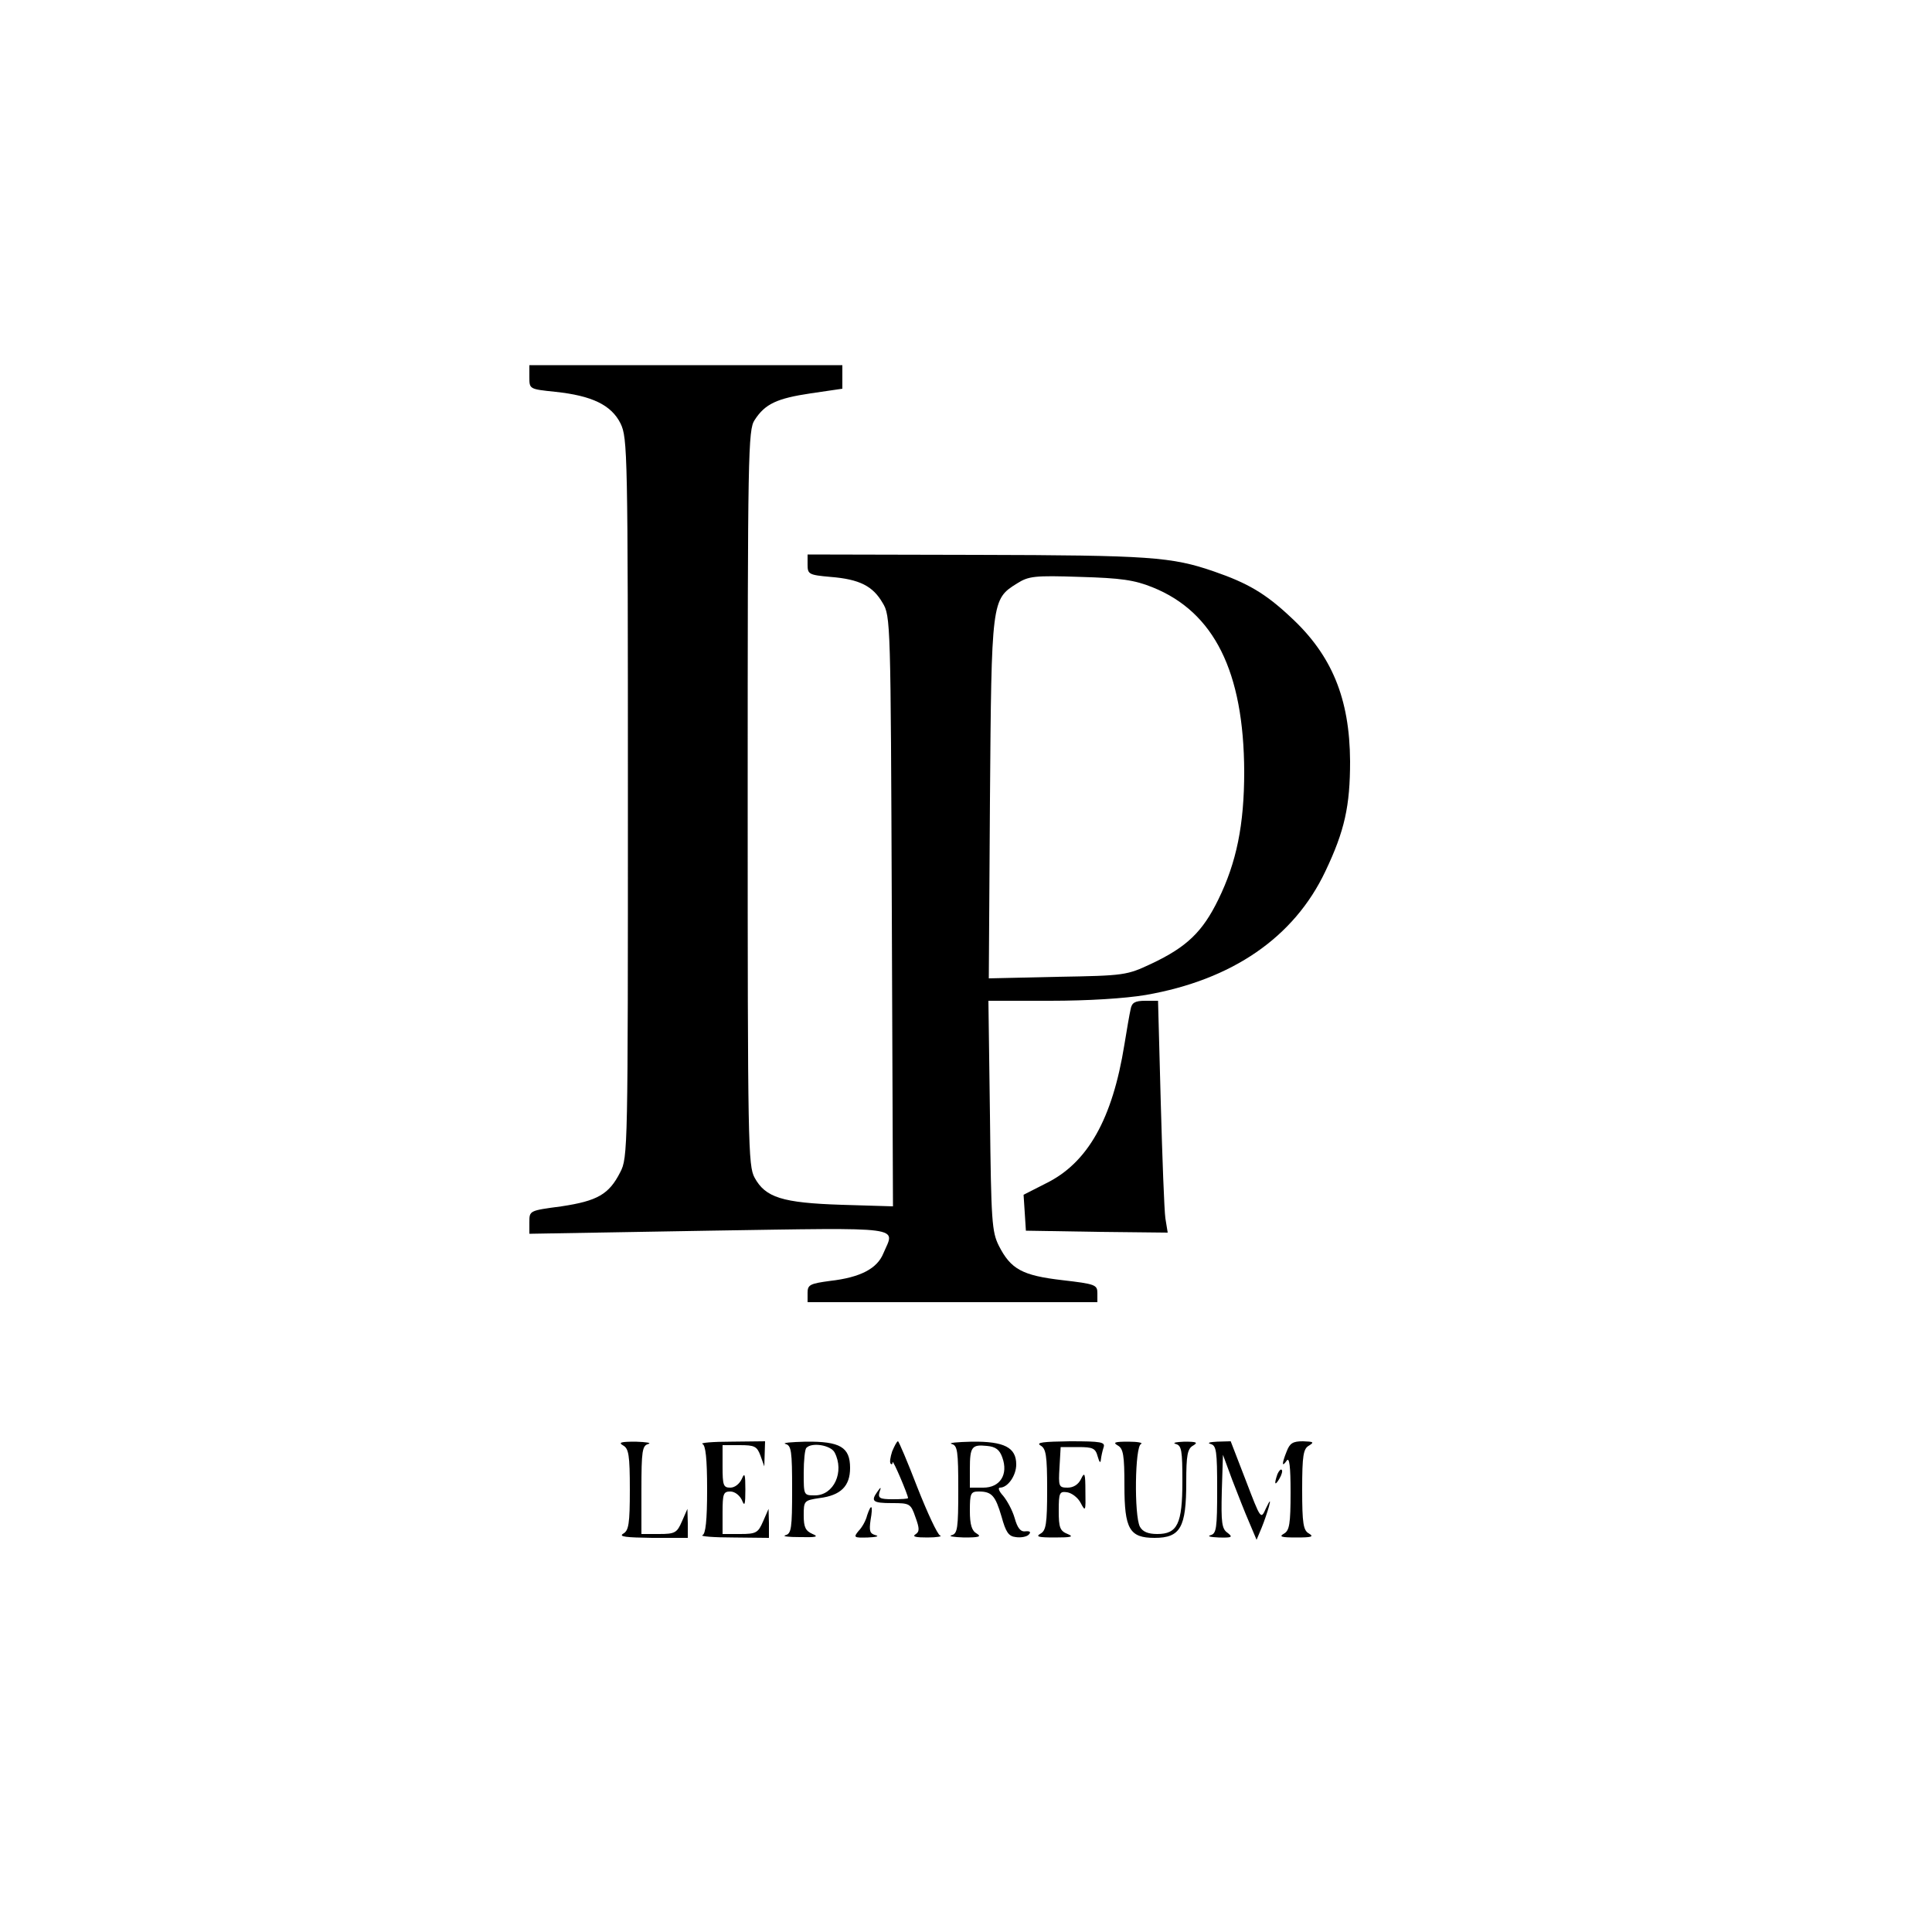 <?xml version="1.0" standalone="no"?>
<!DOCTYPE svg PUBLIC "-//W3C//DTD SVG 20010904//EN"
 "http://www.w3.org/TR/2001/REC-SVG-20010904/DTD/svg10.dtd">
<svg version="1.0" xmlns="http://www.w3.org/2000/svg"
 width="500pt" height="500pt" viewBox="0 0 500 500"
 preserveAspectRatio="xMidYMid meet">

<g transform="translate(0,500) scale(0.1,-0.1)"
fill="#000000" stroke="none">
<path d="M1370 4024 c0 -31 0 -31 67 -38 95 -10 145 -34 169 -82 18 -38 19
-71 19 -969 0 -910 0 -931 -20 -969 -29 -57 -59 -74 -152 -88 -83 -11 -83 -11
-83 -41 l0 -30 465 8 c517 8 481 12 451 -59 -16 -39 -59 -62 -138 -71 -52 -7
-58 -10 -58 -31 l0 -24 375 0 375 0 0 23 c0 22 -5 24 -91 34 -103 12 -133 28
-164 89 -18 36 -20 63 -23 337 l-4 297 160 0 c98 0 193 6 247 15 224 39 384
149 465 320 50 105 64 169 64 285 -1 162 -47 275 -155 374 -64 60 -110 87
-197 117 -110 38 -166 42 -614 43 l-438 1 0 -26 c0 -25 3 -27 59 -32 76 -6
110 -24 135 -67 21 -34 21 -49 24 -799 l3 -763 -133 4 c-154 5 -197 19 -225
70 -17 31 -18 84 -18 983 0 892 1 953 18 978 27 42 58 56 145 69 l82 12 0 31
0 30 -405 0 -405 0 0 -31z m1613 -544 c159 -64 236 -218 237 -477 0 -138 -20
-235 -67 -331 -41 -84 -82 -123 -173 -166 -64 -30 -69 -31 -243 -34 l-178 -4
3 463 c4 515 4 518 70 559 30 19 45 21 163 17 106 -3 141 -8 188 -27z"/>
<path d="M2926 2388 c-3 -13 -10 -54 -16 -91 -31 -193 -95 -307 -204 -360
l-57 -29 3 -46 3 -47 184 -3 183 -2 -6 37 c-3 21 -8 156 -12 301 l-7 262 -33
0 c-27 0 -35 -5 -38 -22z"/>
<path d="M1613 1259 c14 -8 17 -25 17 -114 0 -89 -3 -106 -17 -114 -13 -8 7
-10 75 -11 l92 0 0 38 -1 37 -14 -32 c-13 -30 -18 -33 -60 -33 l-45 0 0 114
c0 101 2 115 18 119 9 3 -5 5 -33 6 -38 0 -46 -2 -32 -10z"/>
<path d="M1818 1263 c8 -3 12 -37 12 -118 0 -81 -4 -115 -12 -118 -7 -3 29 -6
80 -6 l92 -1 0 38 -1 37 -14 -32 c-13 -30 -18 -33 -60 -33 l-45 0 0 55 c0 49
2 55 20 55 12 0 24 -10 30 -22 7 -18 9 -13 9 27 0 40 -2 45 -9 28 -6 -13 -18
-23 -30 -23 -18 0 -20 6 -20 55 l0 55 44 0 c39 0 45 -3 54 -27 l10 -28 1 33 1
32 -87 -1 c-49 0 -82 -3 -75 -6z"/>
<path d="M2033 1263 c15 -4 17 -18 17 -118 0 -100 -2 -114 -17 -118 -10 -3 7
-5 37 -5 42 -1 50 1 33 8 -18 8 -23 17 -23 48 0 38 1 39 41 45 55 7 79 31 79
78 0 54 -26 69 -115 68 -38 -1 -62 -3 -52 -6z m127 -22 c26 -50 -2 -111 -51
-111 -29 0 -29 0 -29 58 0 32 3 62 7 65 14 15 63 7 73 -12z"/>
<path d="M2309 1244 c-5 -15 -7 -29 -4 -32 3 -3 5 -1 5 4 1 7 40 -85 40 -93 0
-2 -18 -3 -40 -3 -33 0 -38 3 -34 18 5 14 4 15 -5 2 -18 -25 -13 -30 37 -30
46 0 49 -1 61 -36 11 -30 11 -38 0 -45 -9 -6 2 -8 31 -8 25 0 40 3 33 5 -7 3
-33 59 -59 125 -25 65 -48 119 -50 119 -3 0 -9 -12 -15 -26z"/>
<path d="M2463 1263 c15 -4 17 -18 17 -118 0 -100 -2 -114 -17 -118 -10 -3 5
-5 32 -6 38 0 46 2 33 10 -13 7 -18 23 -18 59 0 45 2 50 23 50 34 0 43 -11 59
-65 11 -40 18 -51 37 -53 13 -2 28 1 33 6 7 7 4 10 -8 9 -13 -2 -21 9 -28 34
-6 21 -20 46 -30 58 -11 12 -14 21 -8 21 20 0 42 31 42 60 0 44 -31 60 -115
59 -38 -1 -62 -3 -52 -6z m131 -35 c16 -44 -6 -78 -49 -78 l-35 0 0 48 c0 58
5 64 44 60 23 -2 33 -10 40 -30z"/>
<path d="M2693 1259 c14 -8 17 -25 17 -114 0 -89 -3 -106 -17 -114 -14 -8 -5
-10 37 -10 43 0 50 2 33 9 -20 8 -23 17 -23 60 0 47 2 51 22 48 12 -2 28 -14
35 -28 12 -23 13 -21 12 30 0 47 -2 52 -11 33 -7 -15 -20 -23 -35 -23 -23 0
-24 3 -21 53 l3 52 45 0 c39 0 45 -3 51 -25 4 -14 7 -18 8 -8 1 9 4 23 7 32 5
14 -6 16 -87 16 -69 -1 -89 -3 -76 -11z"/>
<path d="M2893 1259 c14 -8 17 -25 17 -104 0 -112 13 -135 78 -135 67 0 82 27
82 144 0 70 3 87 18 95 13 8 9 10 -23 10 -22 -1 -32 -3 -22 -6 15 -4 17 -17
17 -97 0 -110 -13 -136 -65 -136 -24 0 -38 6 -45 19 -15 29 -13 208 3 214 6 3
-8 6 -33 6 -35 0 -41 -2 -27 -10z"/>
<path d="M3133 1263 c15 -4 17 -18 17 -118 0 -100 -2 -114 -17 -118 -10 -3 0
-5 21 -6 35 -1 37 1 23 12 -15 10 -17 27 -15 107 l3 95 24 -65 c14 -36 33 -85
44 -110 l19 -45 13 31 c7 17 15 41 19 55 5 19 3 18 -8 -5 -13 -29 -13 -29 -52
73 l-39 101 -35 -1 c-19 -1 -27 -3 -17 -6z"/>
<path d="M3330 1244 c-13 -32 -13 -43 0 -24 7 10 10 -16 10 -82 0 -82 -3 -99
-17 -107 -14 -8 -7 -10 32 -10 39 0 46 2 33 10 -15 8 -18 25 -18 114 0 89 3
106 18 114 14 9 11 10 -16 11 -26 0 -34 -5 -42 -26z"/>
<path d="M3306 1185 c-9 -26 -7 -32 5 -12 6 10 9 21 6 23 -2 3 -7 -2 -11 -11z"/>
<path d="M2244 1078 c-3 -13 -13 -31 -22 -40 -14 -17 -12 -18 24 -17 21 1 31
3 20 6 -15 4 -17 11 -13 39 7 39 2 45 -9 12z"/>
</g>
</svg>
